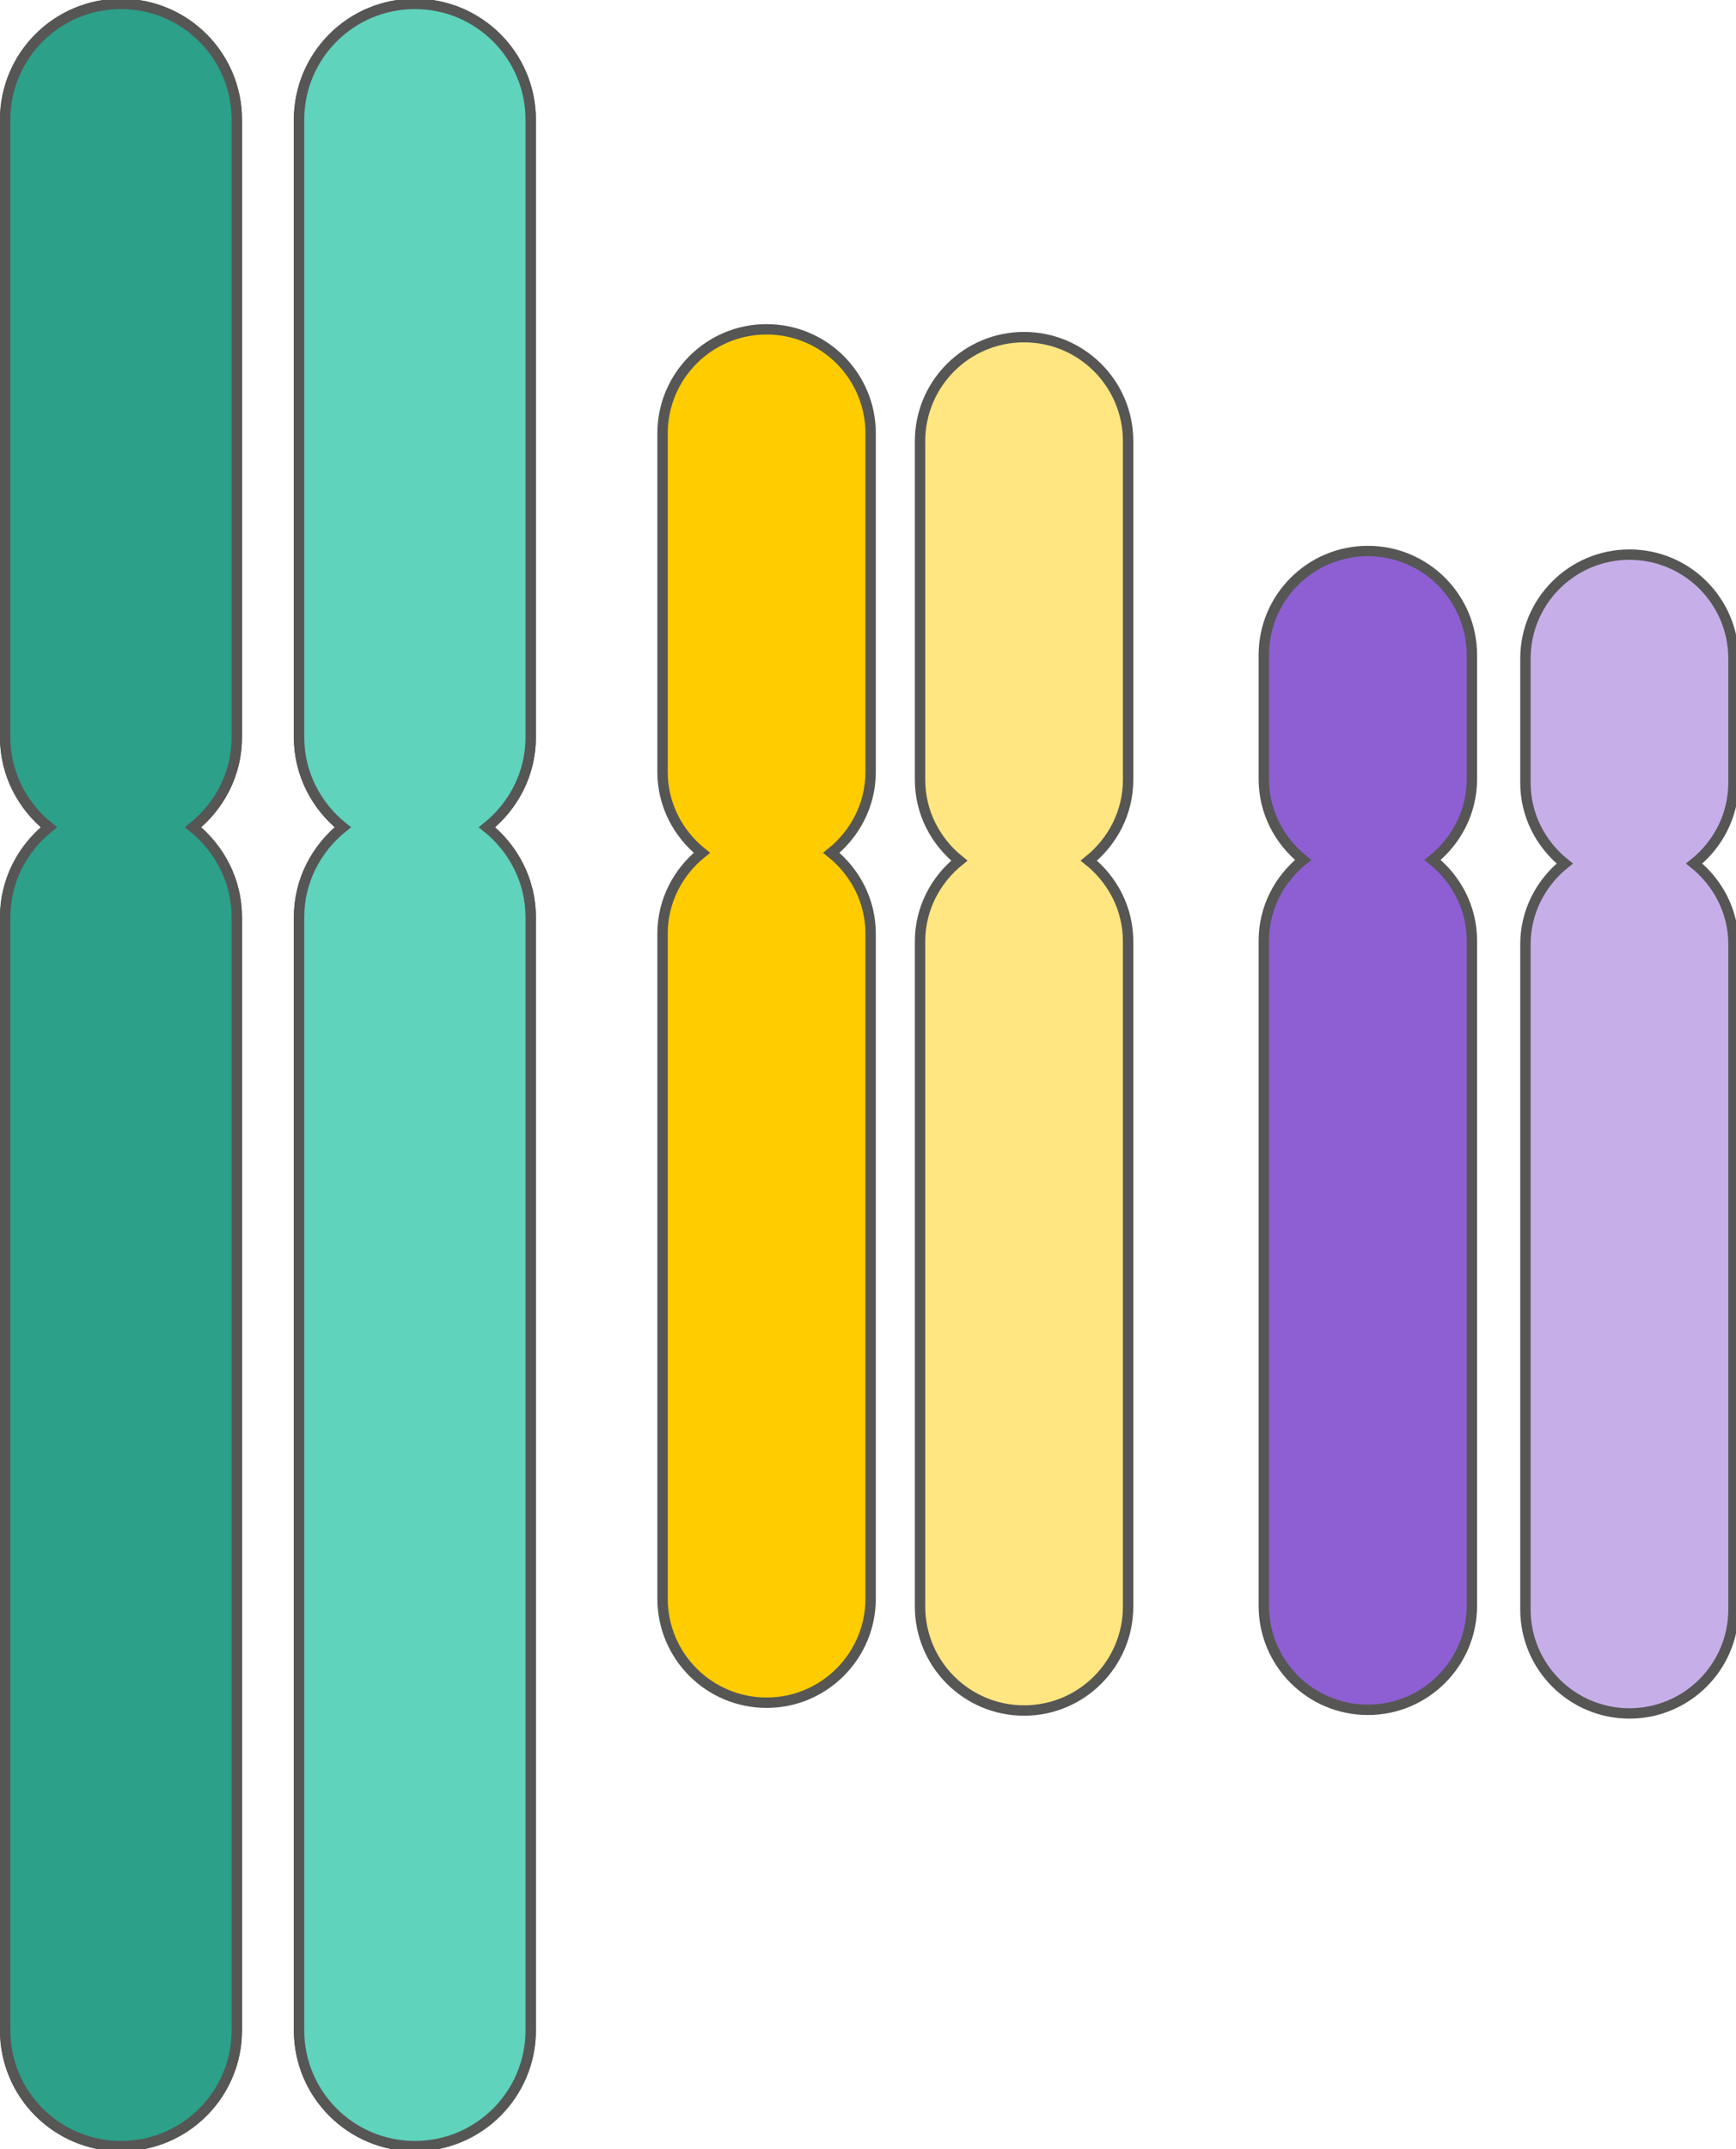<?xml version="1.0" encoding="UTF-8" standalone="no"?>
<!-- Created with Inkscape (http://www.inkscape.org/) -->

<svg
   width="78.799mm"
   height="97.533mm"
   viewBox="0 0 78.799 97.533"
   version="1.1"
   id="svg1"
   xml:space="preserve"
   inkscape:version="1.4.2 (ebf0e940, 2025-05-08)"
   sodipodi:docname="chromosomes-diploid.svg"
   xmlns:inkscape="http://www.inkscape.org/namespaces/inkscape"
   xmlns:sodipodi="http://sodipodi.sourceforge.net/DTD/sodipodi-0.dtd"
   xmlns="http://www.w3.org/2000/svg"
   xmlns:svg="http://www.w3.org/2000/svg"><sodipodi:namedview
     id="namedview1"
     pagecolor="#ffffff"
     bordercolor="#666666"
     borderopacity="1.0"
     inkscape:showpageshadow="2"
     inkscape:pageopacity="0.0"
     inkscape:pagecheckerboard="0"
     inkscape:deskcolor="#d1d1d1"
     inkscape:document-units="mm"
     inkscape:zoom="1.33391"
     inkscape:cx="39.357977"
     inkscape:cy="151.05966"
     inkscape:window-width="1368"
     inkscape:window-height="846"
     inkscape:window-x="0"
     inkscape:window-y="38"
     inkscape:window-maximized="0"
     inkscape:current-layer="Layer_2" /><defs
     id="defs1"><style
       id="style1">
      .cls-1 {
        fill: none;
        stroke: #565655;
        stroke-miterlimit: 10;
        stroke-width: 2.24px;
      }

      .cls-2 {
        fill: #f0eeea;
      }
    </style><style
       id="style1-0">
      .cls-1 {
        fill: none;
      }

      .cls-1, .cls-2 {
        stroke: #565655;
        stroke-miterlimit: 10;
        stroke-width: 1.78px;
      }

      .cls-2, .cls-3 {
        fill: #f0eeea;
      }
    </style></defs><g
     inkscape:label="Layer 1"
     inkscape:groupmode="layer"
     id="layer1"
     transform="translate(-33.484,-37.475)"><g
       id="g5"
       transform="matrix(0.265,0,0,0.265,34.925,75.405)"><g
         id="g2"
         transform="translate(-212.794,-209.045)"
         style="fill:#5fd3bc"><path
           class="cls-2"
           d="M 298.26,192.16 V 86.42 c 0,-10.96 -8.88,-19.84 -19.84,-19.84 -10.96,0 -19.84,8.88 -19.84,19.84 v 105.74 c 0,6.26 2.96,11.78 7.49,15.42 -4.53,3.64 -7.49,9.15 -7.49,15.42 v 190.59 c 0,10.96 8.88,19.84 19.84,19.84 10.96,0 19.84,-8.88 19.84,-19.84 V 223 c 0,-6.26 -2.96,-11.78 -7.49,-15.42 4.53,-3.64 7.49,-9.15 7.49,-15.42 z"
           id="path1"
           style="fill:#5fd3bc" /><path
           class="cls-1"
           d="M 298.26,192.16 V 86.42 c 0,-10.96 -8.88,-19.84 -19.84,-19.84 -10.96,0 -19.84,8.88 -19.84,19.84 v 105.74 c 0,6.26 2.96,11.78 7.49,15.42 -4.53,3.64 -7.49,9.15 -7.49,15.42 v 190.59 c 0,10.96 8.88,19.84 19.84,19.84 10.96,0 19.84,-8.88 19.84,-19.84 V 223 c 0,-6.26 -2.96,-11.78 -7.49,-15.42 4.53,-3.64 7.49,-9.15 7.49,-15.42 z"
           id="path2"
           style="fill:#5fd3bc" /></g><g
         id="g4"
         transform="translate(-206.295,-209.045)"
         style="fill:#2ca089;fill-opacity:1;fill-rule:nonzero"><path
           class="cls-2"
           d="M 241.42,192.16 V 86.42 c 0,-10.96 -8.88,-19.84 -19.84,-19.84 -10.96,0 -19.84,8.88 -19.84,19.84 v 105.74 c 0,6.26 2.96,11.78 7.49,15.42 -4.53,3.64 -7.49,9.15 -7.49,15.42 v 190.59 c 0,10.96 8.88,19.84 19.84,19.84 10.96,0 19.84,-8.88 19.84,-19.84 V 223 c 0,-6.26 -2.96,-11.78 -7.49,-15.42 4.53,-3.64 7.49,-9.15 7.49,-15.42 z"
           id="path3"
           style="fill:#2ca089;fill-opacity:1;fill-rule:nonzero" /><path
           class="cls-1"
           d="M 241.42,192.16 V 86.42 c 0,-10.96 -8.88,-19.84 -19.84,-19.84 -10.96,0 -19.84,8.88 -19.84,19.84 v 105.74 c 0,6.26 2.96,11.78 7.49,15.42 -4.53,3.64 -7.49,9.15 -7.49,15.42 v 190.59 c 0,10.96 8.88,19.84 19.84,19.84 10.96,0 19.84,-8.88 19.84,-19.84 V 223 c 0,-6.26 -2.96,-11.78 -7.49,-15.42 4.53,-3.64 7.49,-9.15 7.49,-15.42 z"
           id="path4"
           style="fill:#2ca089;fill-opacity:1;fill-rule:nonzero" /></g><g
         id="Layer_2"
         transform="translate(32.673,-163.807)"><g
           id="g2-2" /><path
           class="cls-2"
           d="m 214.005,154.083 v -21.23 c 0,-9.85 -7.98,-17.82 -17.82,-17.82 -9.84,0 -17.82,7.98 -17.82,17.82 v 21.23 c 0,5.63 2.66,10.58 6.73,13.85 -4.07,3.27 -6.73,8.22 -6.73,13.85 v 113.87 c 0,9.85 7.98,17.82 17.82,17.82 9.84,0 17.82,-7.98 17.82,-17.82 v -113.87 c 0,-5.63 -2.66,-10.58 -6.73,-13.85 4.07,-3.27 6.73,-8.22 6.73,-13.85 z"
           id="path3-3"
           style="fill:#8d5fd3" /><path
           class="cls-2"
           d="m 258.815,154.702 v -21.23 c 0,-9.85 -7.98,-17.82 -17.82,-17.82 -9.84,0 -17.82,7.98 -17.82,17.82 v 21.23 c 0,5.63 2.66,10.58 6.73,13.85 -4.07,3.27 -6.73,8.22 -6.73,13.85 v 113.87 c 0,9.85 7.98,17.82 17.82,17.82 9.84,0 17.82,-7.98 17.82,-17.82 v -113.87 c 0,-5.63 -2.66,-10.58 -6.73,-13.85 4.07,-3.27 6.73,-8.22 6.73,-13.85 z"
           id="path5"
           style="fill:#c6afe9" /><path
           class="cls-2"
           d="M 155.12,154.202 V 96.227 c 0,-9.85 -7.98,-17.82 -17.82,-17.82 -9.84,0 -17.82,7.98 -17.82,17.82 v 57.976 c 0,5.63 2.66,10.58 6.73,13.85 -4.07,3.27 -6.73,8.22 -6.73,13.85 v 113.87 c 0,9.85 7.98,17.82 17.82,17.82 9.84,0 17.82,-7.98 17.82,-17.82 v -113.87 c 0,-5.63 -2.66,-10.58 -6.73,-13.85 4.07,-3.27 6.73,-8.22 6.73,-13.85 z"
           id="path6"
           style="fill:#ffe680"
           sodipodi:nodetypes="ssssscssssscs" /><path
           class="cls-2"
           d="M 111.016,152.866 V 94.89 c 0,-9.85 -7.98,-17.82 -17.82,-17.82 -9.84,0 -17.82,7.98 -17.82,17.82 v 57.976 c 0,5.63 2.66,10.58 6.73,13.85 -4.07,3.27 -6.73,8.22 -6.73,13.85 v 113.87 c 0,9.85 7.98,17.82 17.82,17.82 9.84,0 17.82,-7.98 17.82,-17.82 v -113.87 c 0,-5.63 -2.66,-10.58 -6.73,-13.85 4.07,-3.27 6.73,-8.22 6.73,-13.85 z"
           id="path7"
           style="fill:#ffcc00"
           sodipodi:nodetypes="ssssscssssscs" /></g></g></g></svg>

